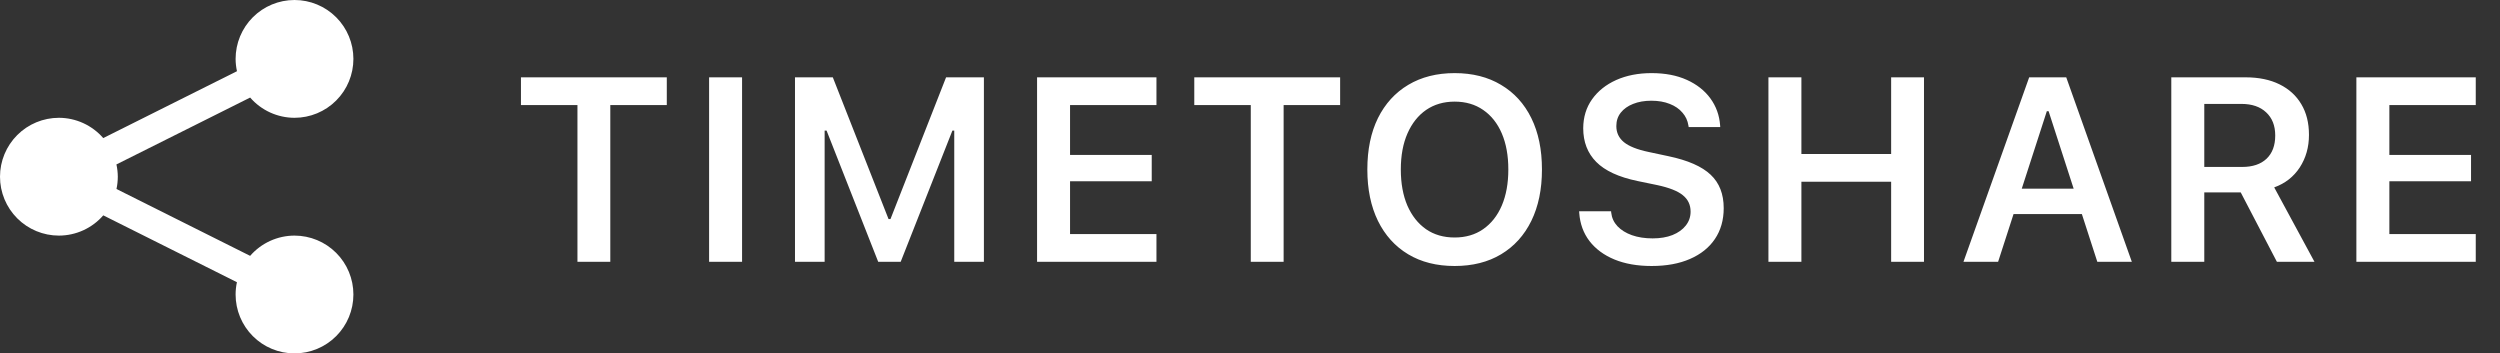 <svg width="191" height="27" viewBox="0 0 191 27" fill="none" xmlns="http://www.w3.org/2000/svg">
<rect x="0" y="0" width="191" height="27" fill="#333333" stroke="none"/>
<path d="M44.117 20H46.627V8.027H50.943V5.908H39.801V8.027H44.117V20ZM54.175 20H56.694V5.908H54.175V20ZM60.737 20H63.002V9.98H64.223L61.703 6.299L67.094 20H68.813L74.213 6.299L71.694 9.98H72.905V20H75.17V5.908H72.28L68.032 16.738H67.885L63.627 5.908H60.737V20ZM79.232 20H88.353V17.881H81.752V13.848H87.992V11.836H81.752V8.027H88.353V5.908H79.232V20ZM95.559 20H98.069V8.027H102.386V5.908H91.243V8.027H95.559V20ZM111.135 20.322C112.508 20.322 113.693 20.023 114.689 19.424C115.686 18.825 116.454 17.975 116.994 16.875C117.535 15.768 117.805 14.463 117.805 12.959V12.94C117.805 11.429 117.535 10.124 116.994 9.023C116.454 7.923 115.682 7.077 114.68 6.484C113.684 5.885 112.502 5.586 111.135 5.586C109.774 5.586 108.592 5.885 107.59 6.484C106.594 7.077 105.822 7.923 105.275 9.023C104.735 10.124 104.465 11.429 104.465 12.94V12.959C104.465 14.463 104.735 15.768 105.275 16.875C105.816 17.975 106.584 18.825 107.58 19.424C108.576 20.023 109.761 20.322 111.135 20.322ZM111.135 18.145C110.288 18.145 109.559 17.933 108.947 17.51C108.335 17.08 107.86 16.478 107.521 15.703C107.189 14.922 107.023 14.007 107.023 12.959V12.94C107.023 11.878 107.193 10.963 107.531 10.195C107.87 9.421 108.345 8.822 108.957 8.398C109.576 7.975 110.301 7.764 111.135 7.764C111.975 7.764 112.701 7.975 113.312 8.398C113.931 8.822 114.406 9.421 114.738 10.195C115.07 10.97 115.236 11.885 115.236 12.94V12.959C115.236 14.007 115.07 14.922 114.738 15.703C114.406 16.478 113.931 17.08 113.312 17.51C112.701 17.933 111.975 18.145 111.135 18.145ZM126.183 20.322C127.316 20.322 128.292 20.143 129.113 19.785C129.939 19.427 130.574 18.919 131.017 18.262C131.466 17.598 131.691 16.813 131.691 15.908V15.898C131.691 14.824 131.359 13.975 130.695 13.35C130.03 12.718 128.956 12.246 127.472 11.934L125.958 11.611C125.086 11.429 124.454 11.178 124.064 10.859C123.68 10.54 123.488 10.133 123.488 9.639V9.629C123.488 9.232 123.601 8.89 123.829 8.604C124.057 8.317 124.37 8.096 124.767 7.939C125.17 7.777 125.636 7.695 126.163 7.695C126.697 7.695 127.166 7.777 127.57 7.939C127.973 8.096 128.295 8.317 128.536 8.604C128.784 8.883 128.937 9.212 128.995 9.59L129.015 9.707H131.427L131.417 9.57C131.359 8.802 131.111 8.118 130.675 7.52C130.239 6.921 129.64 6.449 128.878 6.104C128.116 5.758 127.218 5.586 126.183 5.586C125.167 5.586 124.265 5.762 123.478 6.113C122.696 6.465 122.081 6.956 121.632 7.588C121.189 8.213 120.965 8.945 120.958 9.785V9.795C120.958 10.843 121.29 11.703 121.954 12.373C122.618 13.044 123.667 13.529 125.099 13.828L126.613 14.141C127.524 14.336 128.175 14.593 128.566 14.912C128.963 15.231 129.161 15.648 129.161 16.162V16.172C129.161 16.569 129.038 16.924 128.79 17.236C128.549 17.542 128.211 17.783 127.775 17.959C127.345 18.128 126.84 18.213 126.261 18.213C125.668 18.213 125.141 18.131 124.679 17.969C124.223 17.806 123.855 17.578 123.575 17.285C123.302 16.992 123.142 16.647 123.097 16.25L123.087 16.143H120.646L120.655 16.279C120.714 17.1 120.974 17.812 121.437 18.418C121.905 19.023 122.54 19.492 123.341 19.824C124.148 20.156 125.096 20.322 126.183 20.322ZM135.108 20H137.627V13.887H144.483V20H146.993V5.908H144.483V11.768H137.627V5.908H135.108V20ZM150.009 20H152.656L156.377 8.496H157.119V5.908H155.029L150.009 20ZM152.539 16.357H160.322L159.668 14.414H153.203L152.539 16.357ZM160.234 20H162.871L157.861 5.908H156.513V8.496L160.234 20ZM165.887 20H168.407V14.697H171.054C171.08 14.697 171.102 14.697 171.122 14.697C171.148 14.697 171.171 14.697 171.19 14.697L173.954 20H176.825L173.749 14.316C174.582 14.017 175.233 13.509 175.702 12.793C176.171 12.07 176.405 11.243 176.405 10.312V10.293C176.405 9.388 176.21 8.61 175.819 7.959C175.435 7.308 174.882 6.803 174.159 6.445C173.436 6.087 172.57 5.908 171.561 5.908H165.887V20ZM168.407 12.754V7.939H171.249C172.05 7.939 172.678 8.154 173.134 8.584C173.596 9.014 173.827 9.6 173.827 10.342V10.361C173.827 11.117 173.606 11.706 173.163 12.129C172.72 12.546 172.102 12.754 171.307 12.754H168.407ZM180.027 20H189.148V17.881H182.547V13.848H188.787V11.836H182.547V8.027H189.148V5.908H180.027V20Z" fill="white"/>
<path d="M22.5 0C21.306 0 20.162 0.474 19.318 1.318C18.474 2.162 18 3.307 18 4.5C18.002 4.816 18.037 5.132 18.105 5.44L7.888 10.549C7.467 10.064 6.946 9.675 6.362 9.407C5.777 9.14 5.143 9.001 4.5 9C3.307 9 2.162 9.474 1.318 10.318C0.474 11.162 0 12.306 0 13.5C0 14.694 0.474 15.838 1.318 16.682C2.162 17.526 3.307 18 4.5 18C5.143 17.999 5.778 17.861 6.363 17.594C6.948 17.327 7.469 16.938 7.89 16.453L18.101 21.56C18.034 21.869 18.001 22.184 18 22.5C18 23.694 18.474 24.838 19.318 25.682C20.162 26.526 21.306 27 22.5 27C23.694 27 24.838 26.526 25.682 25.682C26.526 24.838 27 23.694 27 22.5C27 21.306 26.526 20.162 25.682 19.318C24.838 18.474 23.694 18 22.5 18C21.857 18.001 21.222 18.139 20.637 18.406C20.052 18.673 19.532 19.062 19.11 19.547L8.899 14.44C8.966 14.131 8.999 13.816 9 13.5C8.998 13.184 8.962 12.87 8.895 12.562L19.112 7.453C19.533 7.938 20.054 8.327 20.638 8.594C21.223 8.86 21.858 8.999 22.5 9C23.694 9 24.838 8.526 25.682 7.682C26.526 6.838 27 5.693 27 4.5C27 3.307 26.526 2.162 25.682 1.318C24.838 0.474 23.694 0 22.5 0Z" fill="white"/>
</svg>
